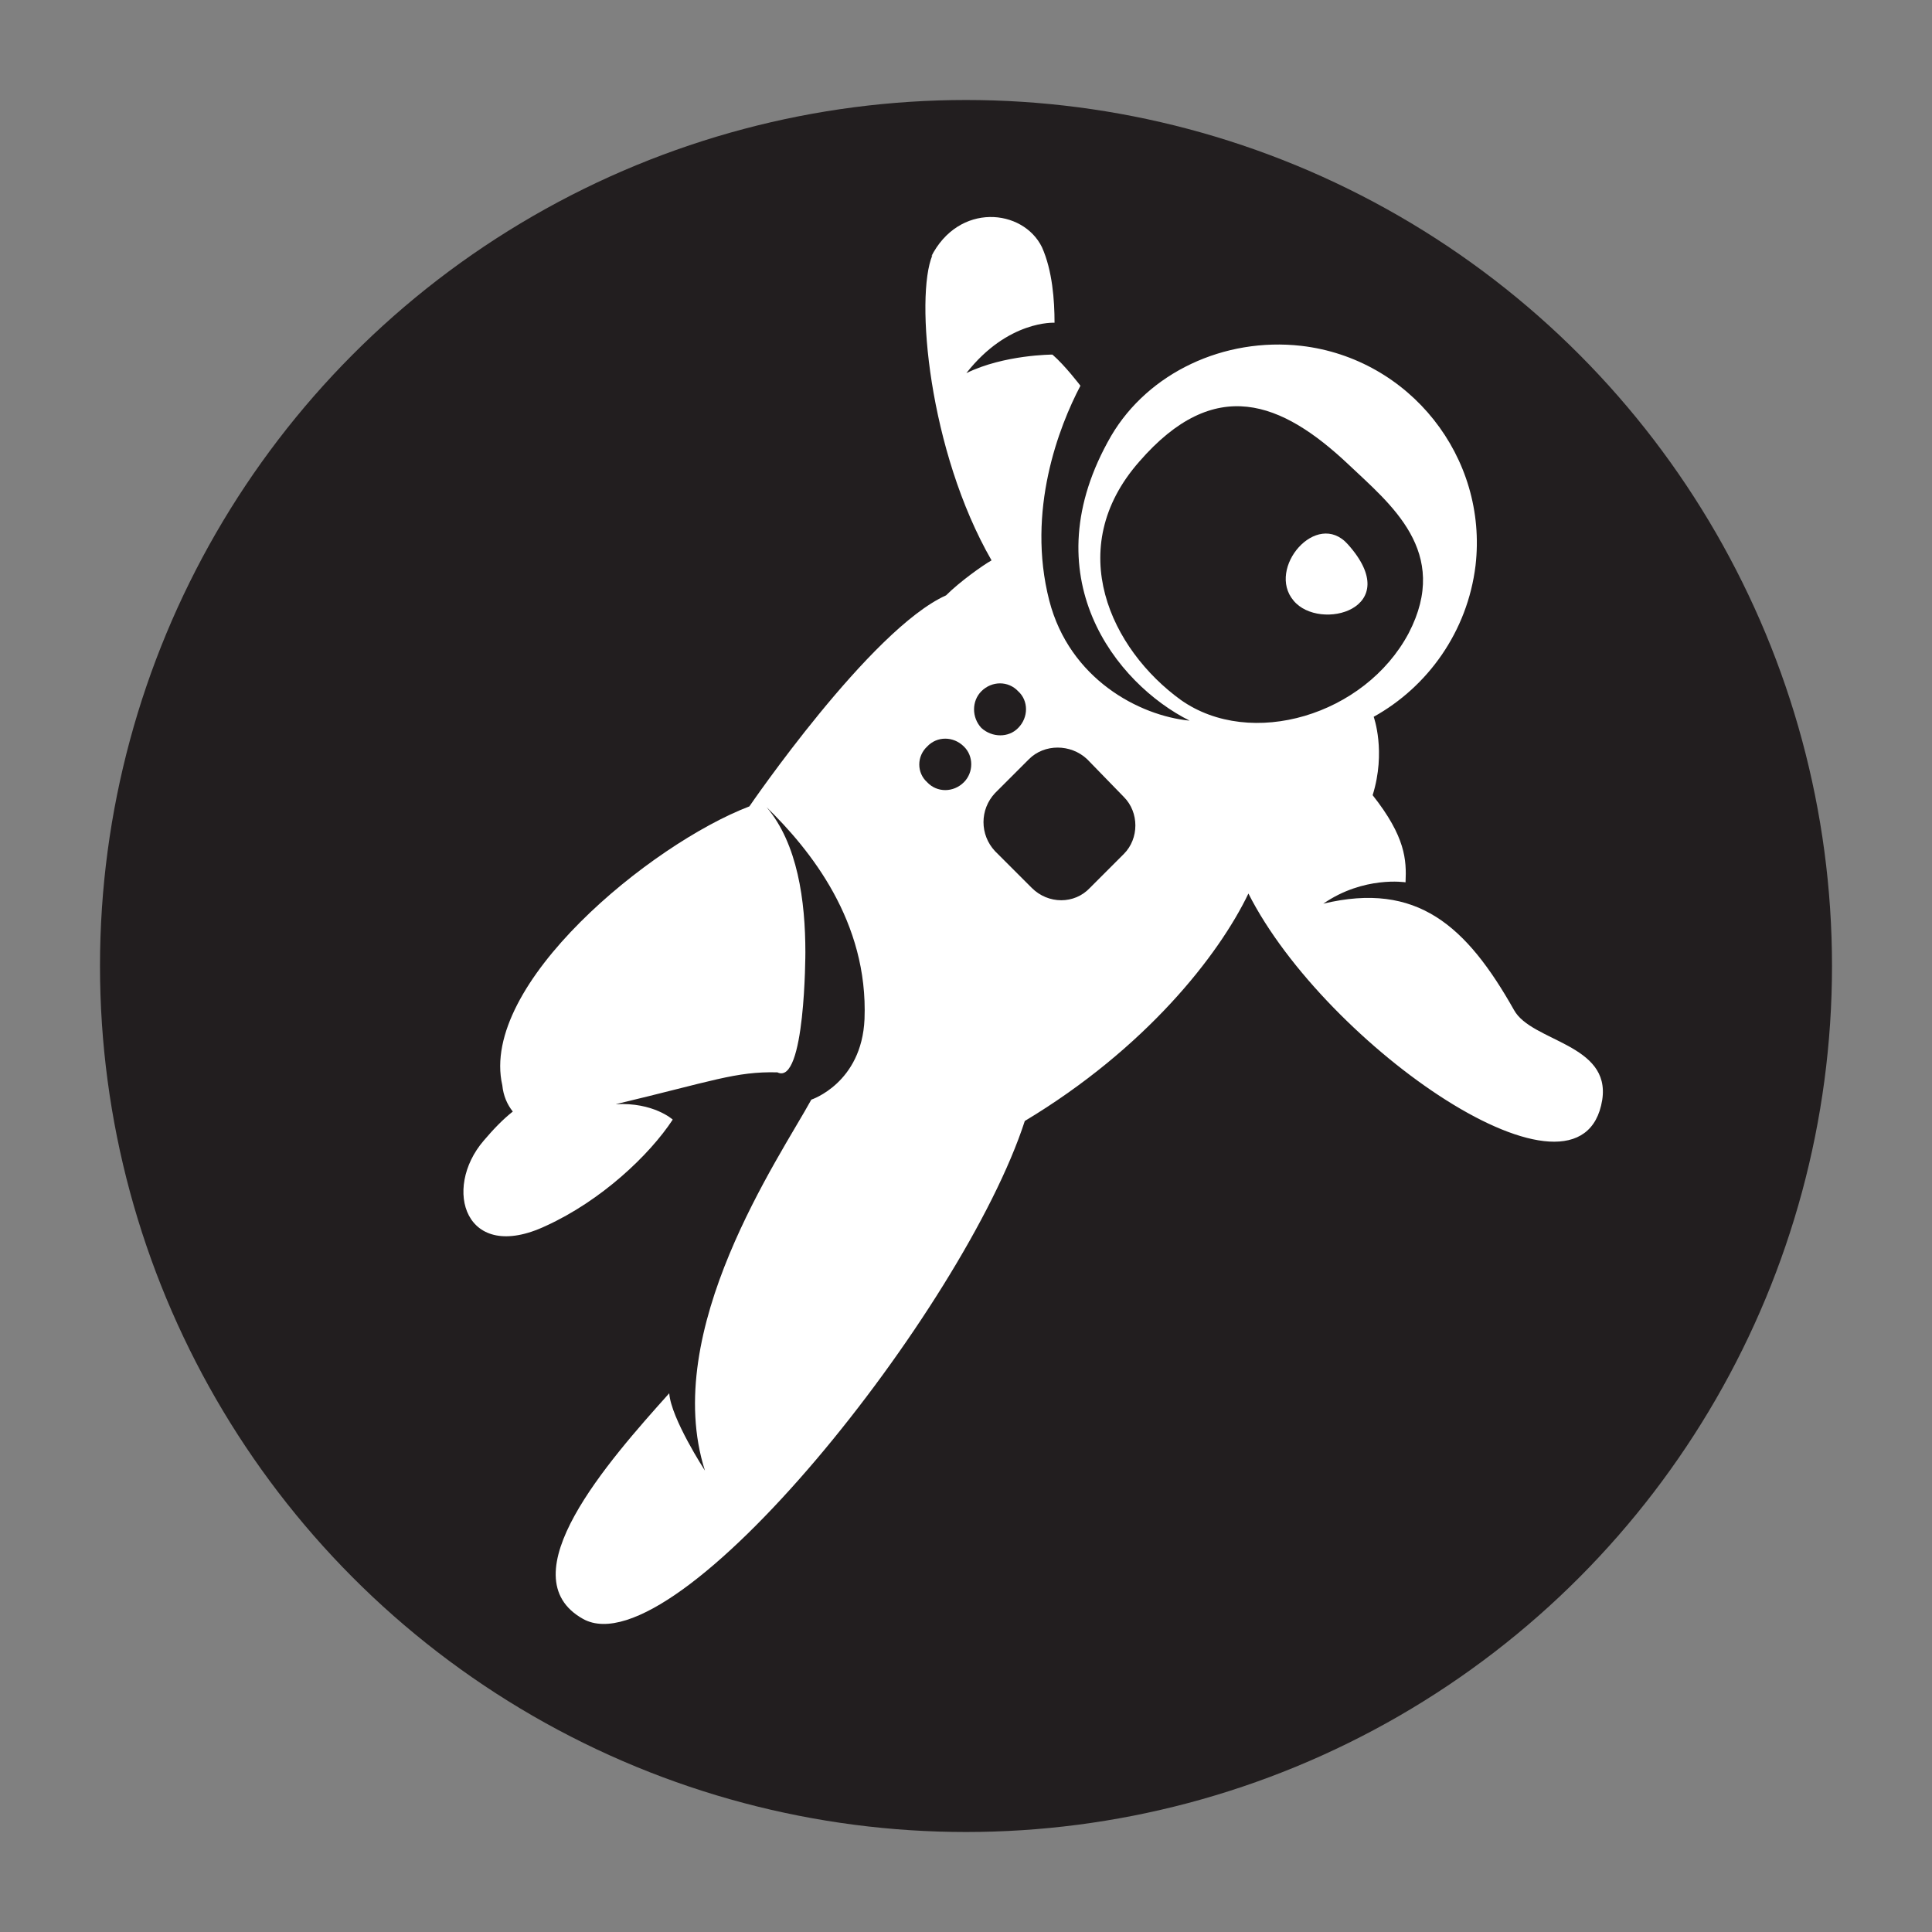 <?xml version="1.0" ?><!DOCTYPE svg  PUBLIC '-//W3C//DTD SVG 1.1//EN'  'http://www.w3.org/Graphics/SVG/1.1/DTD/svg11.dtd'><svg height="512px" style="enable-background:new 0 0 512 512;" version="1.1" viewBox="0 0 512 512" width="512px" xml:space="preserve" xmlns="http://www.w3.org/2000/svg" xmlns:xlink="http://www.w3.org/1999/xlink"><rect x="0" y="0" width="512" height="512" fill="#808080" stroke="none"/><g id="_x31_56-grav"><g><circle cx="256" cy="256" r="229.5" style="fill:#221E1F;"/><g><g><path d="M342.806,159.166c6.863,8.346,29.77,2.226,14.375-14.932      C348.928,134.96,335.571,150.634,342.806,159.166z" style="fill:#FFFFFF;"/><path d="M401.232,267.673c-12.612-22.35-25.688-34.128-50.544-28.193      c10.758-7.419,21.796-5.657,21.796-5.657c0.277-5.936,0-12.056-8.718-23.093c3.615-11.593,0.277-20.773,0.277-20.773      c14.374-7.976,24.854-22.629,26.988-40.066c3.339-28.75-17.437-54.901-46.187-58.241c-20.494-2.317-40.526,7.142-50.359,23.835      c-21.515,37.189,1.3,65.754,20.775,75.492c-13.355-1.299-31.811-11.037-37.189-31.811c-6.12-23.834,2.597-46.186,8.254-56.944      c0,0-4.08-5.379-7.42-8.253c0,0-12.798,0-22.813,4.914c11.036-14.096,23.371-13.354,23.371-13.354      c0-5.935-0.558-13.818-3.339-20.032c-5.008-10.201-22.073-11.964-29.399,2.598c0.092-0.186,0.278-0.371,0.371-0.465      c-4.637,11.037-1.019,51.843,15.675,80.872c-2.319,1.298-8.44,5.656-12.058,9.274c-20.033,8.996-52.121,55.923-52.121,55.923      c-26.153,10.015-71.597,47.206-65.475,73.913c0.278,2.784,1.297,5.102,2.781,6.958c-2.596,2.04-5.1,4.636-7.697,7.696      c-11.037,12.798-4.917,32.646,16.414,22.629c14.655-6.677,27.453-18.731,33.667-28.191c0,0-5.101-4.638-15.117-4.082      c25.689-6.122,31.81-8.717,42.846-8.44c7.42,3.618,7.42-31.81,7.42-31.81c0-13.633-2.041-28.75-10.294-38.488      c11.592,11.315,26.987,30.327,25.968,56.202c-0.743,16.971-14.097,21.33-14.097,21.33      c-8.439,15.396-40.065,61.116-28.194,98.306c0,0-8.994-13.817-9.459-20.494c-16.138,17.99-43.125,48.503-22.815,59.819      c24.67,13.632,100.903-82.171,117.04-131.974c32.09-19.291,51.38-43.866,59.263-60.282      c20.403,40.341,88.383,87.64,93.761,54.718C426.922,276.577,405.87,276.111,401.232,267.673z M255.443,207.299      c-2.782,2.781-7.141,2.781-9.738,0c-2.783-2.505-2.783-6.863,0-9.459c2.598-2.783,6.956-2.783,9.738,0      C258.039,200.343,258.039,204.703,255.443,207.299z M260.079,183.185c2.783-2.781,7.143-2.781,9.74,0      c2.779,2.505,2.779,6.957,0,9.739c-2.505,2.597-6.864,2.597-9.74,0C257.484,190.141,257.484,185.782,260.079,183.185z       M297.825,226.311l-8.994,8.996c-4.081,4.359-11.037,4.359-15.396,0l-9.739-9.738c-4.08-4.358-4.08-11.036,0-15.396l8.997-8.994      c4.08-4.082,11.035-4.082,15.396,0l9.736,10.016C301.906,215.274,301.906,222.23,297.825,226.311z M312.944,185.504      c-18.458-13.355-31.348-40.063-11.038-63.157c20.033-23.093,37.747-15.951,55.461,0.742c11.036,10.48,27.172,23.092,15.951,44.7      C361.726,189.585,331.493,198.582,312.944,185.504z" style="fill:#FFFFFF;"/></g></g></g></g><g id="Layer_1"/></svg>